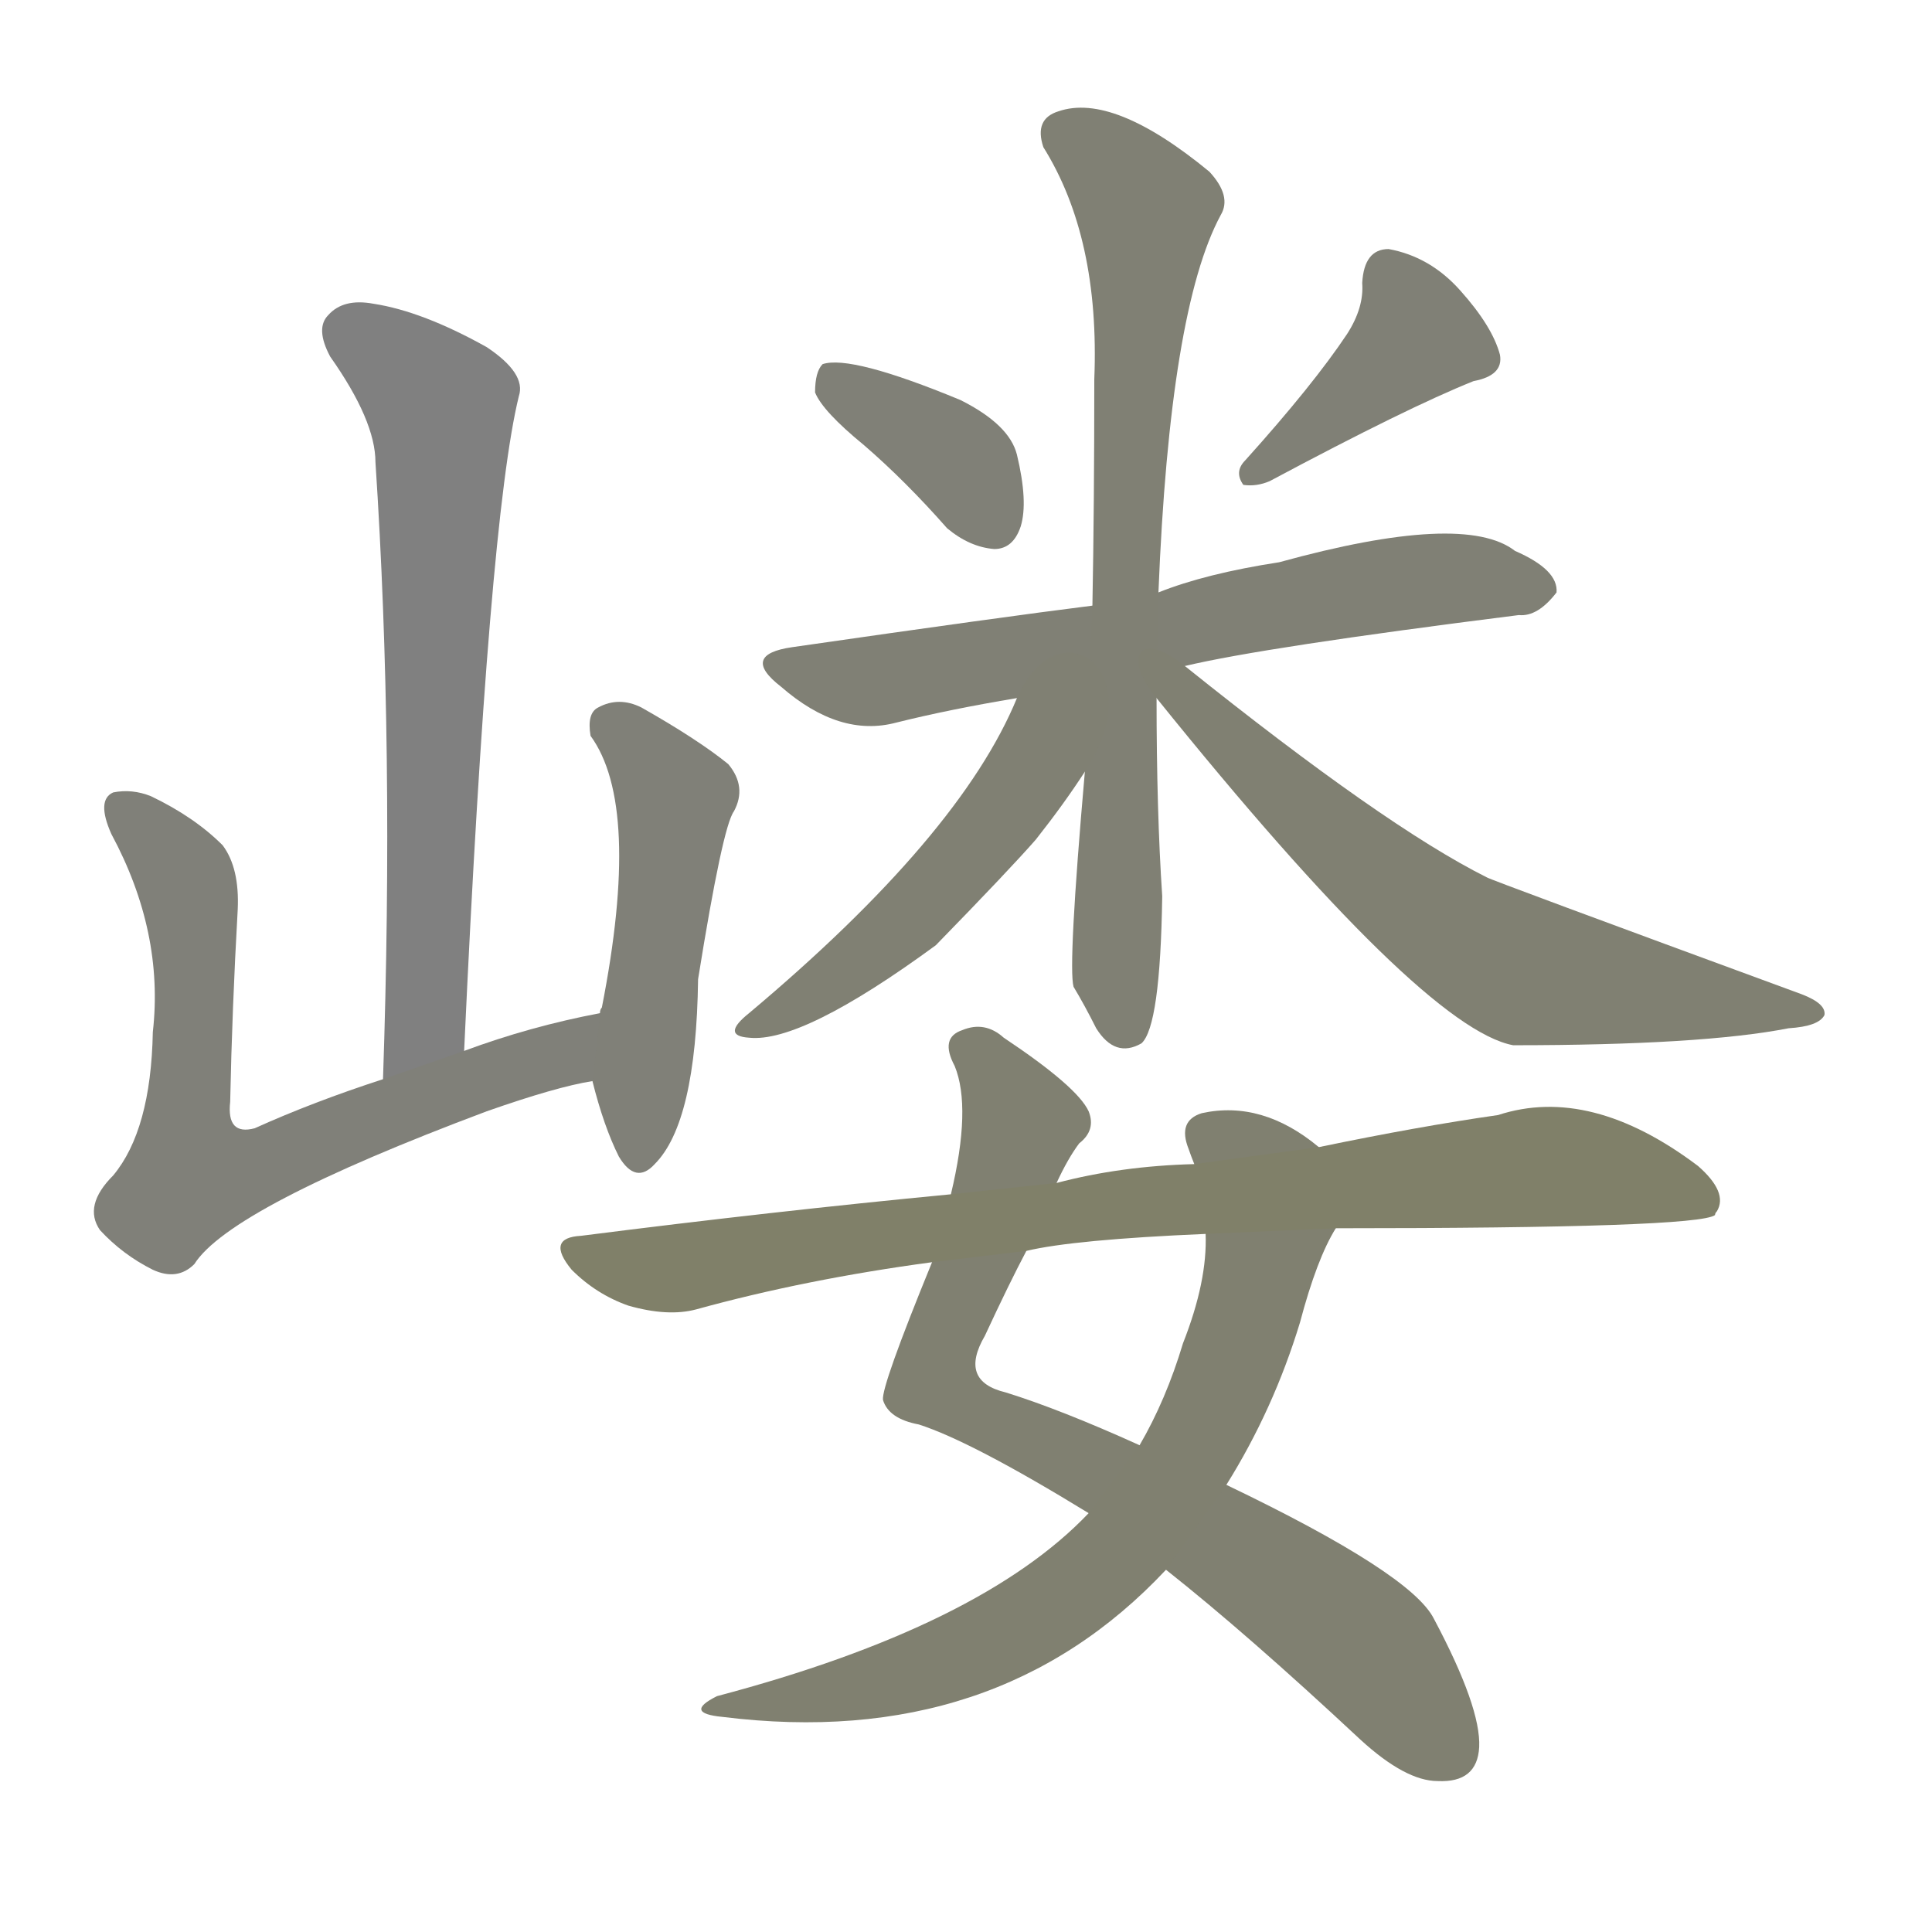 <svg version="1.1" viewBox="0 0 1024 1024" xmlns="http://www.w3.org/2000/svg">
  
  <g transform="scale(1, -1) translate(0, -900)">
    <style type="text/css">
        .stroke1 {fill: #808080;}
        .stroke2 {fill: #808079;}
        .stroke3 {fill: #808078;}
        .stroke4 {fill: #808077;}
        .stroke5 {fill: #808076;}
        .stroke6 {fill: #808075;}
        .stroke7 {fill: #808074;}
        .stroke8 {fill: #808073;}
        .stroke9 {fill: #808072;}
        .stroke10 {fill: #808071;}
        .stroke11 {fill: #808070;}
        .stroke12 {fill: #808069;}
        .stroke13 {fill: #808068;}
        .stroke14 {fill: #808067;}
        .stroke15 {fill: #808066;}
        .stroke16 {fill: #808065;}
        .stroke17 {fill: #808064;}
        .stroke18 {fill: #808063;}
        .stroke19 {fill: #808062;}
        .stroke20 {fill: #808061;}
        text {
            font-family: Helvetica;
            font-size: 50px;
            fill: #808060;
            paint-order: stroke;
            stroke: #000000;
            stroke-width: 4px;
            stroke-linecap: butt;
            stroke-linejoin: miter;
            font-weight: 800;
        }
    </style>

    <path d="M 246 343 Q 259 625 275 690 Q 279 702 258 716 Q 224 735 198 739 Q 182 742 174 733 Q 167 726 175 711 Q 199 677 199 655 Q 209 504 203 328 C 202 298 245 313 246 343 Z" class="stroke1"/>
    <path d="M 318 363 Q 281 356 246 343 L 203 328 Q 166 316 135 302 Q 120 298 122 316 Q 123 365 126 418 Q 127 440 118 452 Q 103 467 80 478 Q 70 482 60 480 Q 51 476 59 458 Q 87 406 81 353 Q 80 301 60 277 Q 44 261 53 248 Q 65 235 81 227 Q 94 221 103 230 Q 122 260 258 311 Q 295 324 314 327 C 343 333 347 369 318 363 Z" class="stroke2"/>
    <path d="M 314 327 Q 320 303 328 287 Q 337 272 347 283 Q 369 305 370 381 Q 383 462 389 470 Q 396 483 386 495 Q 370 508 340 525 Q 328 531 317 525 Q 311 522 313 510 Q 340 473 319 366 Q 318 365 318 363 L 314 327 Z" class="stroke3"/>
    <path d="M 458 664 Q 480 645 502 620 Q 514 610 527 609 Q 537 609 541 621 Q 545 634 539 659 Q 535 675 509 688 Q 451 712 436 707 Q 432 703 432 692 Q 436 682 458 664 Z" class="stroke4"/>
    <path d="M 714 723 Q 696 696 660 656 Q 654 650 659 643 Q 666 642 673 645 Q 746 684 781 698 Q 797 701 795 712 Q 791 727 774 746 Q 758 764 736 768 Q 723 768 722 750 Q 723 737 714 723 Z" class="stroke5"/>
    <path d="M 628 547 Q 670 557 805 574 Q 815 573 825 586 Q 826 598 803 608 Q 776 629 678 602 Q 639 596 614 586 L 579 579 Q 531 573 420 557 Q 392 553 414 536 Q 445 509 475 517 Q 503 524 539 530 L 628 547 Z" class="stroke6"/>
    <path d="M 614 586 Q 620 736 647 786 Q 653 796 641 809 Q 590 851 561 841 Q 548 837 553 822 Q 583 774 580 699 Q 580 632 579 579 L 575 491 Q 566 388 569 377 Q 575 367 581 355 Q 591 339 605 347 Q 615 356 616 425 Q 613 470 613 530 L 614 586 Z" class="stroke7"/>
    <path d="M 539 530 Q 509 457 397 363 Q 382 351 397 350 Q 425 347 496 399 Q 535 439 549 455 Q 564 474 575 491 C 611 545 561 580 539 530 Z" class="stroke8"/>
    <path d="M 613 530 Q 754 355 802 346 Q 902 346 948 355 Q 964 356 967 362 Q 968 368 955 373 Q 789 434 788 435 Q 734 462 628 547 C 605 566 594 553 613 530 Z" class="stroke9"/>
    <path d="M 618 68 Q 661 34 721 -22 Q 745 -44 762 -44 Q 783 -45 784 -26 Q 785 -5 760 42 Q 748 66 650 113 L 604 134 Q 562 153 533 162 Q 508 168 522 192 Q 535 220 544 237 L 560 273 Q 566 286 572 294 Q 581 301 577 311 Q 571 324 532 350 Q 522 359 510 354 Q 498 350 506 335 Q 515 313 504 267 L 494 231 Q 467 165 468 158 Q 471 148 487 145 Q 515 136 577 98 L 618 68 Z" class="stroke10"/>
    <path d="M 577 98 Q 520 38 380 1 Q 362 -8 383 -10 Q 528 -28 618 68 L 650 113 Q 675 153 689 199 Q 698 233 708 249 C 722 276 722 276 699 292 Q 669 317 637 310 Q 624 306 630 291 Q 631 288 633 283 L 639 246 Q 640 221 627 188 Q 618 158 604 134 L 577 98 Z" class="stroke11"/>
    <path d="M 708 249 Q 900 249 909 256 Q 909 257 910 258 Q 916 268 900 282 Q 843 325 794 309 Q 752 303 699 292 L 633 283 Q 594 282 560 273 L 504 267 Q 410 258 308 245 Q 289 244 303 227 Q 316 214 333 208 Q 354 202 369 206 Q 427 222 494 231 L 544 237 Q 569 243 639 246 L 708 249 Z" class="stroke12"/>
    
    
    
    
    
    
    
    
    
    
    
    </g>
</svg>